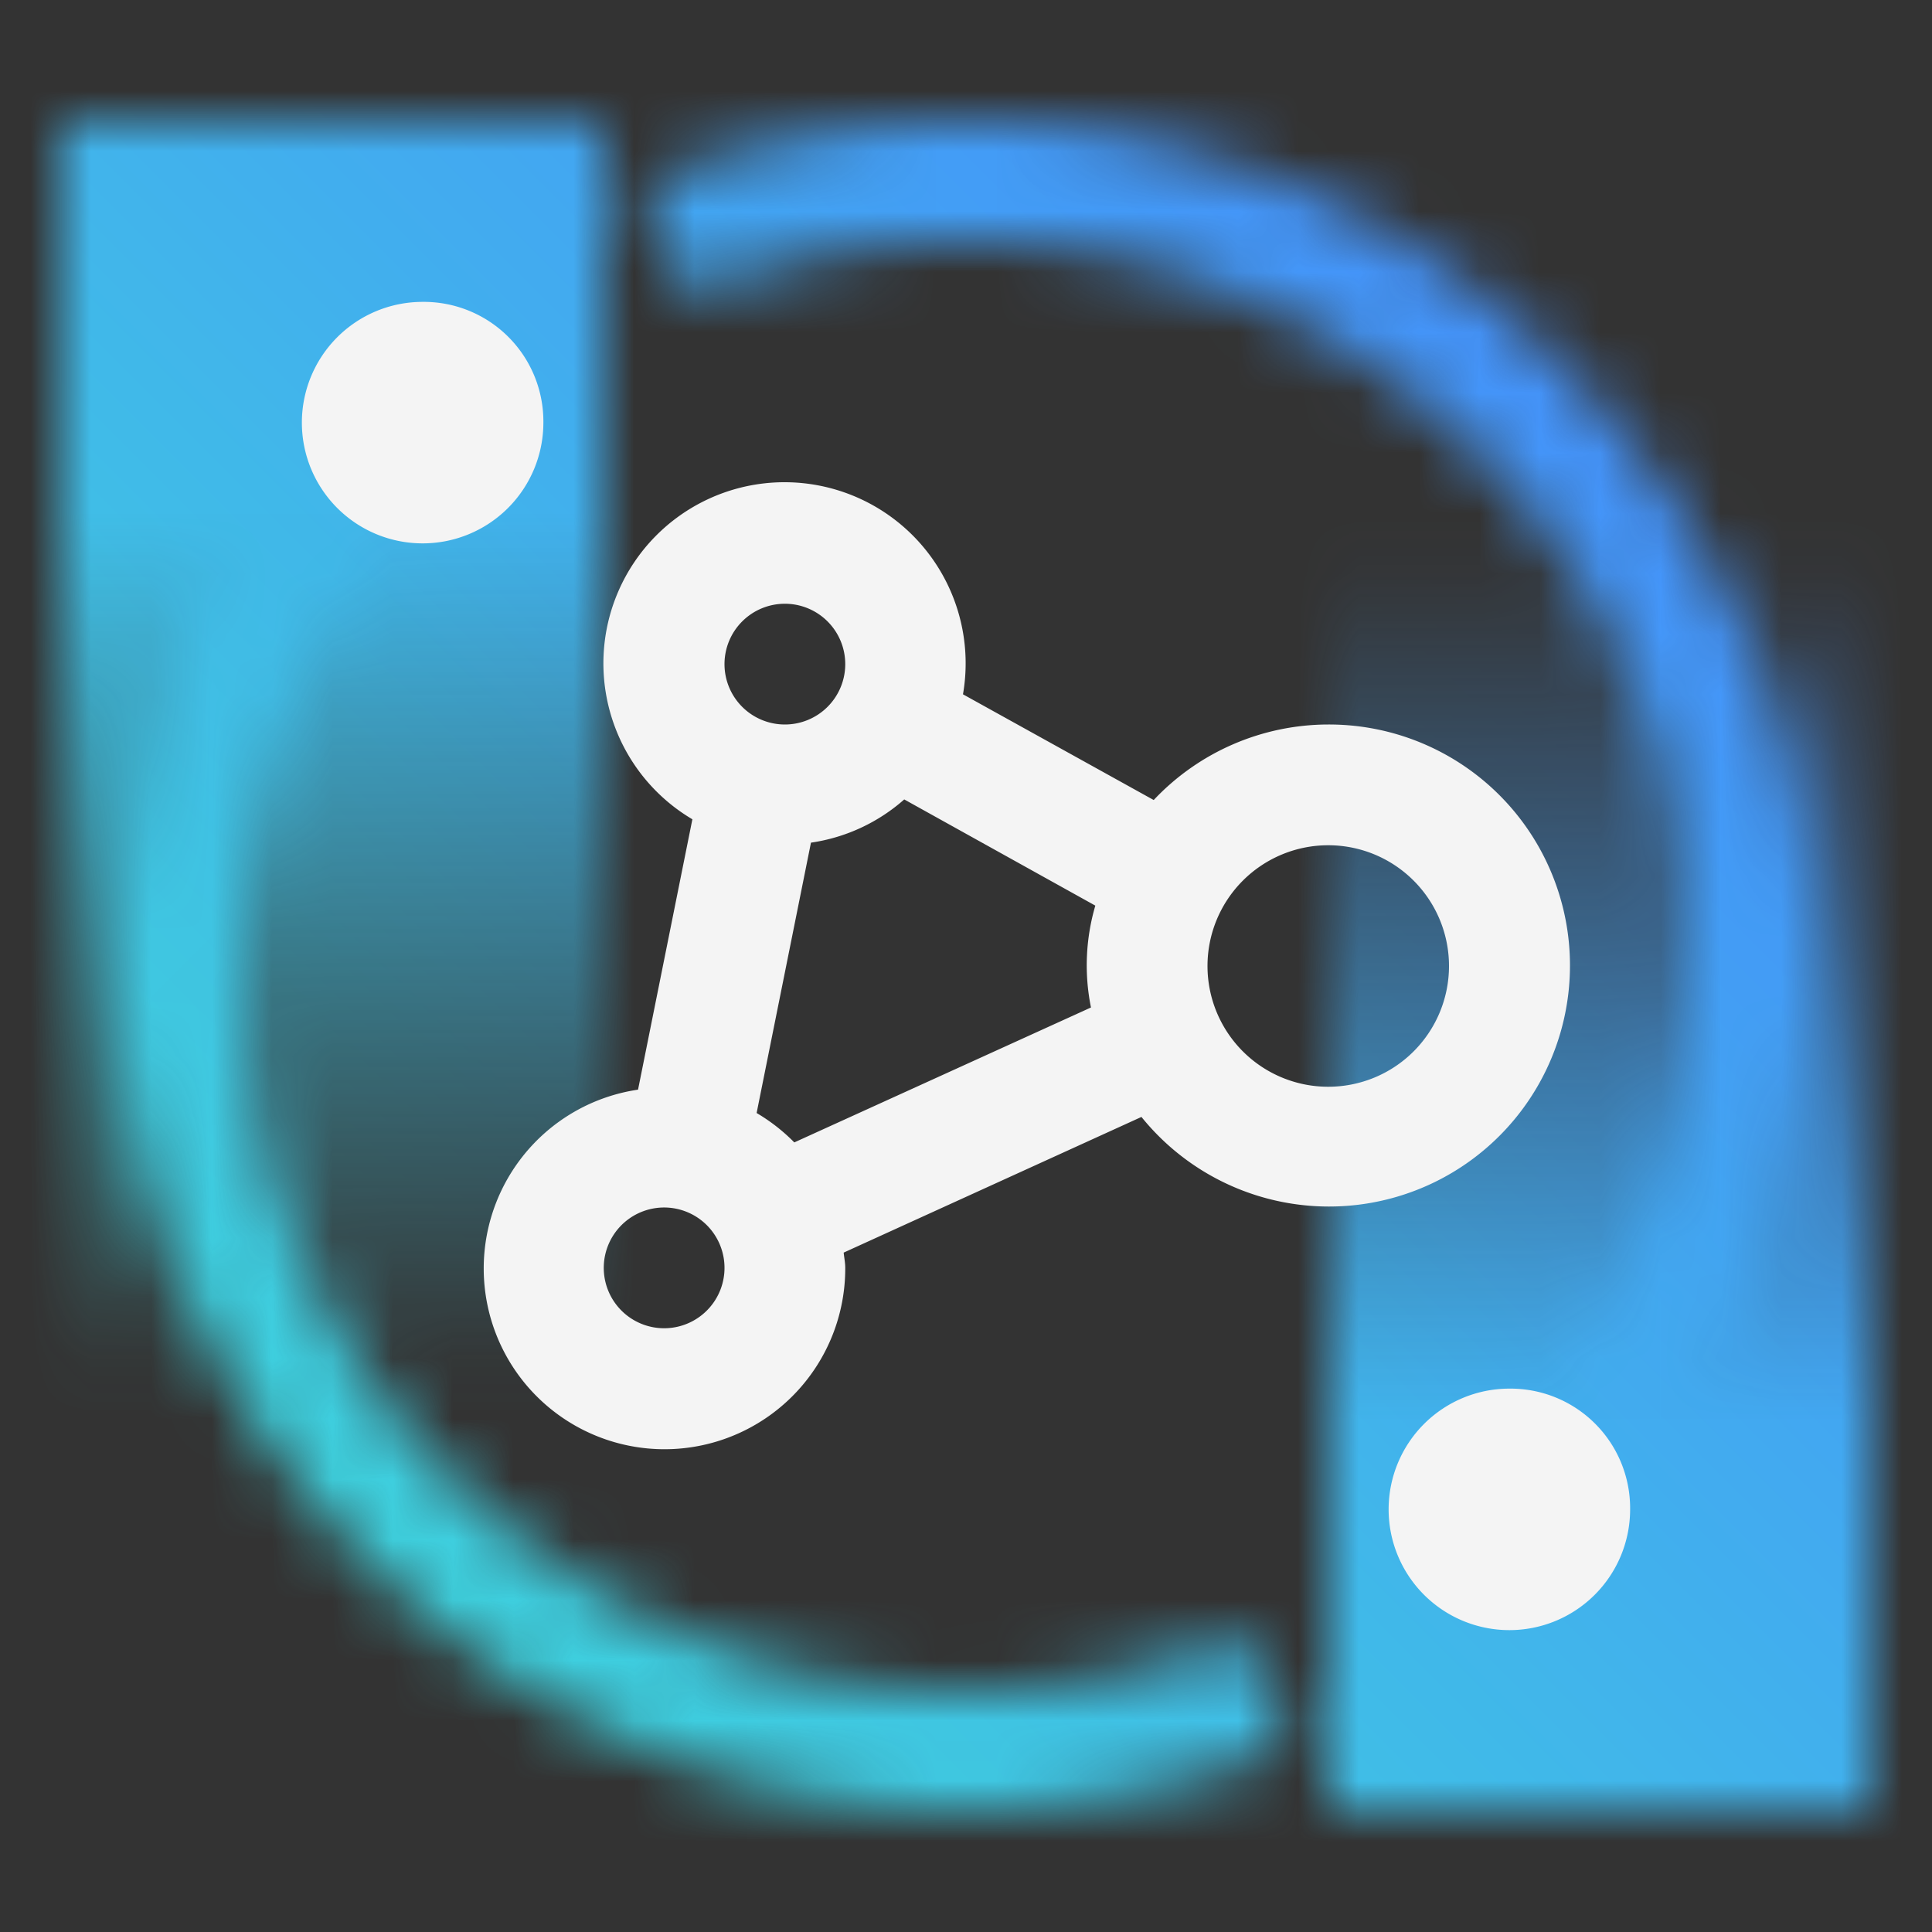 <svg xmlns="http://www.w3.org/2000/svg" xmlns:xlink="http://www.w3.org/1999/xlink" viewBox="0 0 32 32" height="192" width="192"><rect x="0" y="0" width="32" height="32" fill="#333333" stroke="none"/><defs><style>.cls-1{fill:#fff;}.cls-2{fill:url(#linear-gradient);}.cls-3{fill:url(#linear-gradient-2);}.cls-4{mask:url(#mask);}.cls-5{fill:url(#linear-gradient-3);}.cls-6{fill:#f4f4f4;}</style><linearGradient id="linear-gradient" x1="26.5" y1="30" x2="26.5" y2="8" gradientUnits="userSpaceOnUse"><stop offset="0.3"/><stop offset="0.95" stop-opacity="0"/></linearGradient><linearGradient id="linear-gradient-2" x1="965.5" y1="4154" x2="965.5" y2="4132" gradientTransform="translate(-960 -4130)" xlink:href="#linear-gradient"/><mask id="mask" x="0" y="0" width="32" height="32" maskUnits="userSpaceOnUse"><path class="cls-1" d="M24.524,27.11A14,14,0,0,0,10.642,3.066l.766,1.847a12,12,0,0,1,11.9,20.609Z"/><path class="cls-1" d="M10.645,28.928a13.958,13.958,0,0,0,10.713.006l-.766-1.847A12,12,0,0,1,8.692,6.478L7.476,4.89a13.995,13.995,0,0,0,3.169,24.038Z"/><rect class="cls-2" x="22" y="8" width="9" height="22"/><rect class="cls-3" x="1" y="2" width="9" height="22" transform="translate(11 26) rotate(180)"/></mask><linearGradient id="linear-gradient-3" y1="32" x2="32" gradientUnits="userSpaceOnUse"><stop offset="0.1" stop-color="#3ddbd9"/><stop offset="0.9" stop-color="#4589ff"/></linearGradient></defs><g id="Layer_2" data-name="Layer 2"><g id="Dark_theme_icons" data-name="Dark theme icons"><g class="cls-4"><rect class="cls-5" width="32" height="32"/></g><path class="cls-6" d="M25,23a2,2,0,1,0,2,2A1.981,1.981,0,0,0,25,23Z"/><path class="cls-6" d="M7,5A2,2,0,1,0,9,7,1.981,1.981,0,0,0,7,5Z"/><path class="cls-6" d="M22,12a3.978,3.978,0,0,0-2.891,1.251L15.95,11.5a3,3,0,1,0-4.482,2.07l-.9,4.478A2.994,2.994,0,1,0,14,21c0-.087-.018-.168-.026-.253L18.906,18.5A3.992,3.992,0,1,0,22,12Zm-9-2a1,1,0,1,1-1,1A1,1,0,0,1,13,10ZM11,22a1,1,0,1,1,.921-1.39v0A1,1,0,0,1,11,22Zm2.156-3.078a3.019,3.019,0,0,0-.624-.487l.9-4.478a2.976,2.976,0,0,0,1.545-.716L18.142,15a3.515,3.515,0,0,0-.072,1.687ZM22,18a2,2,0,1,1,2-2A2,2,0,0,1,22,18Z"/></g></g></svg>